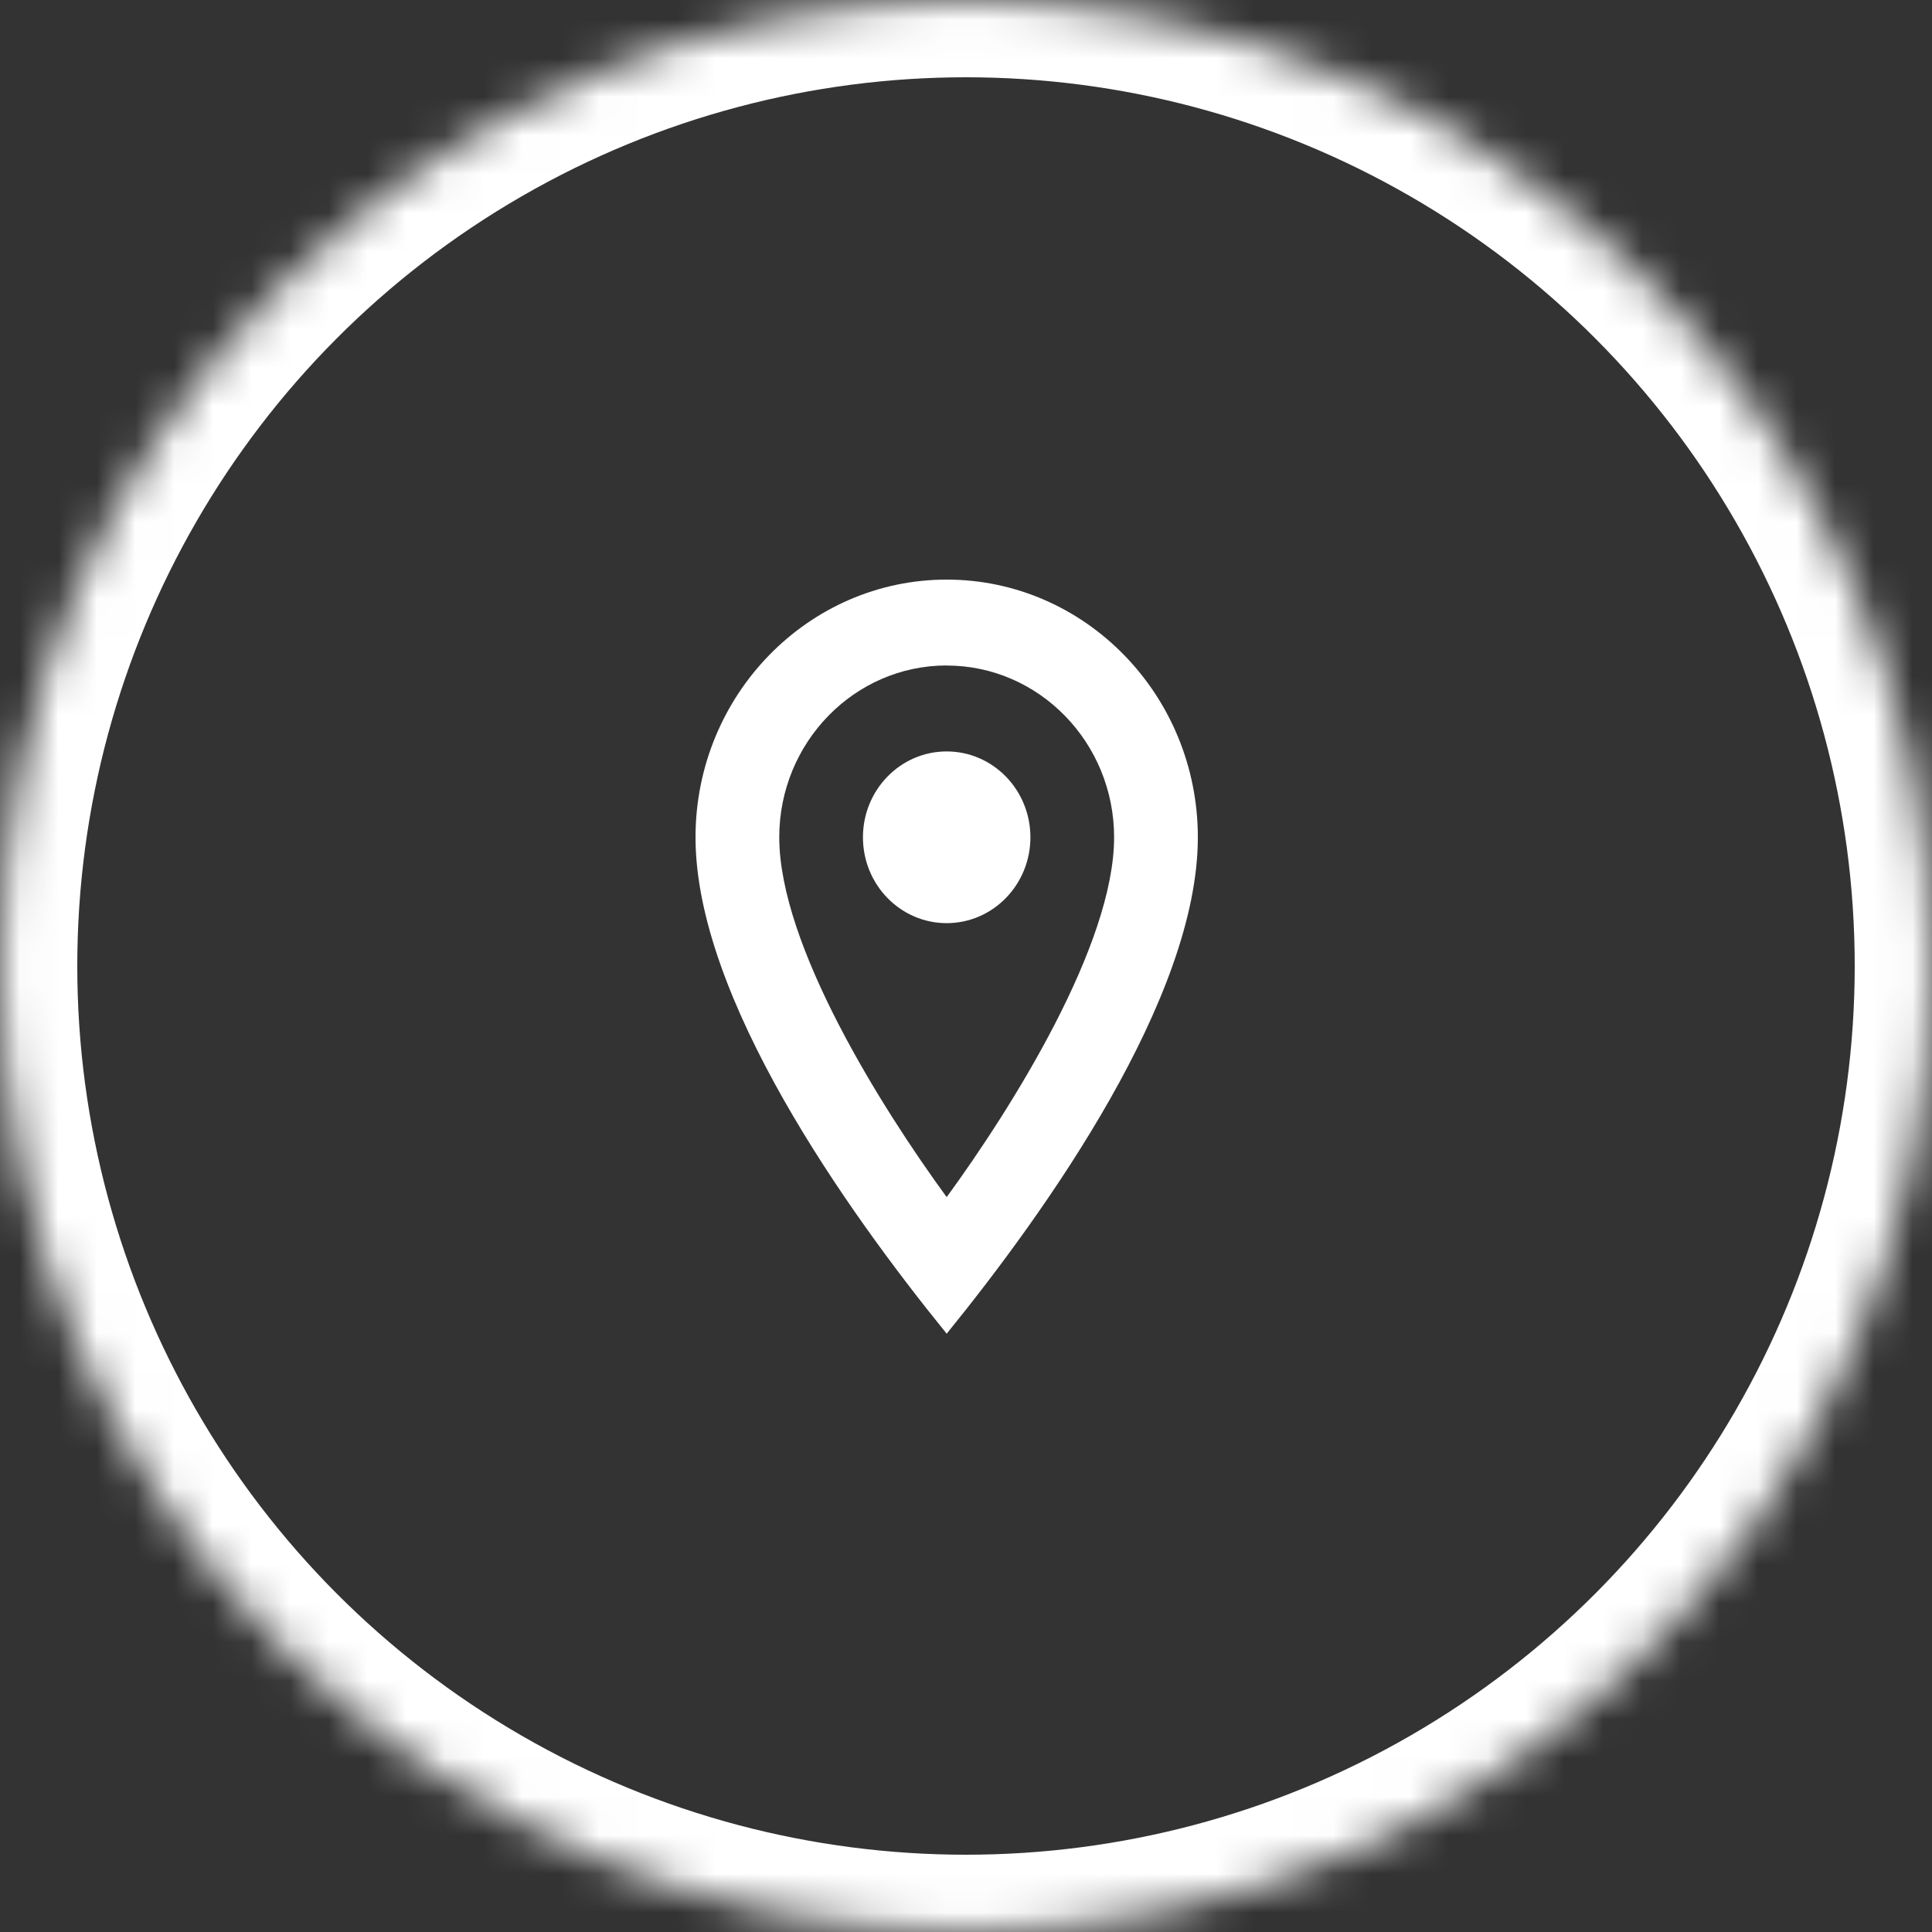 <svg viewBox="0 0 50 50" xmlns="http://www.w3.org/2000/svg" xmlns:xlink="http://www.w3.org/1999/xlink">
  <rect x="0" y="0" width="50" height="50" fill="#333333" stroke="none"/>
  <defs>
    <circle id="a" cx="25" cy="25" r="25"/>
    <mask id="b" x="0" y="0" width="50" height="50" fill="#fff">
      <use xlink:href="#a"/>
    </mask>
  </defs>
  <g fill="none" fill-rule="evenodd">
    <use stroke="#ffffff" mask="url(#b)" stroke-width="4" xlink:href="#a"/>
    <path d="M24.5 34.516C27.103 31.31 31 25.82 31 21.67 31 17.99 28.085 15 24.5 15S18 17.992 18 21.67c0 4.15 3.9 9.643 6.5 12.846zm0-17.292c2.39 0 4.333 1.994 4.333 4.445 0 2.784-2.64 6.992-4.333 9.312-1.693-2.318-4.333-6.523-4.333-9.313 0-2.452 1.944-4.446 4.333-4.446z" fill="#ffffff"/>
    <ellipse fill="#ffffff" cx="24.5" cy="21.669" rx="2.167" ry="2.222"/>
  </g>
</svg>

